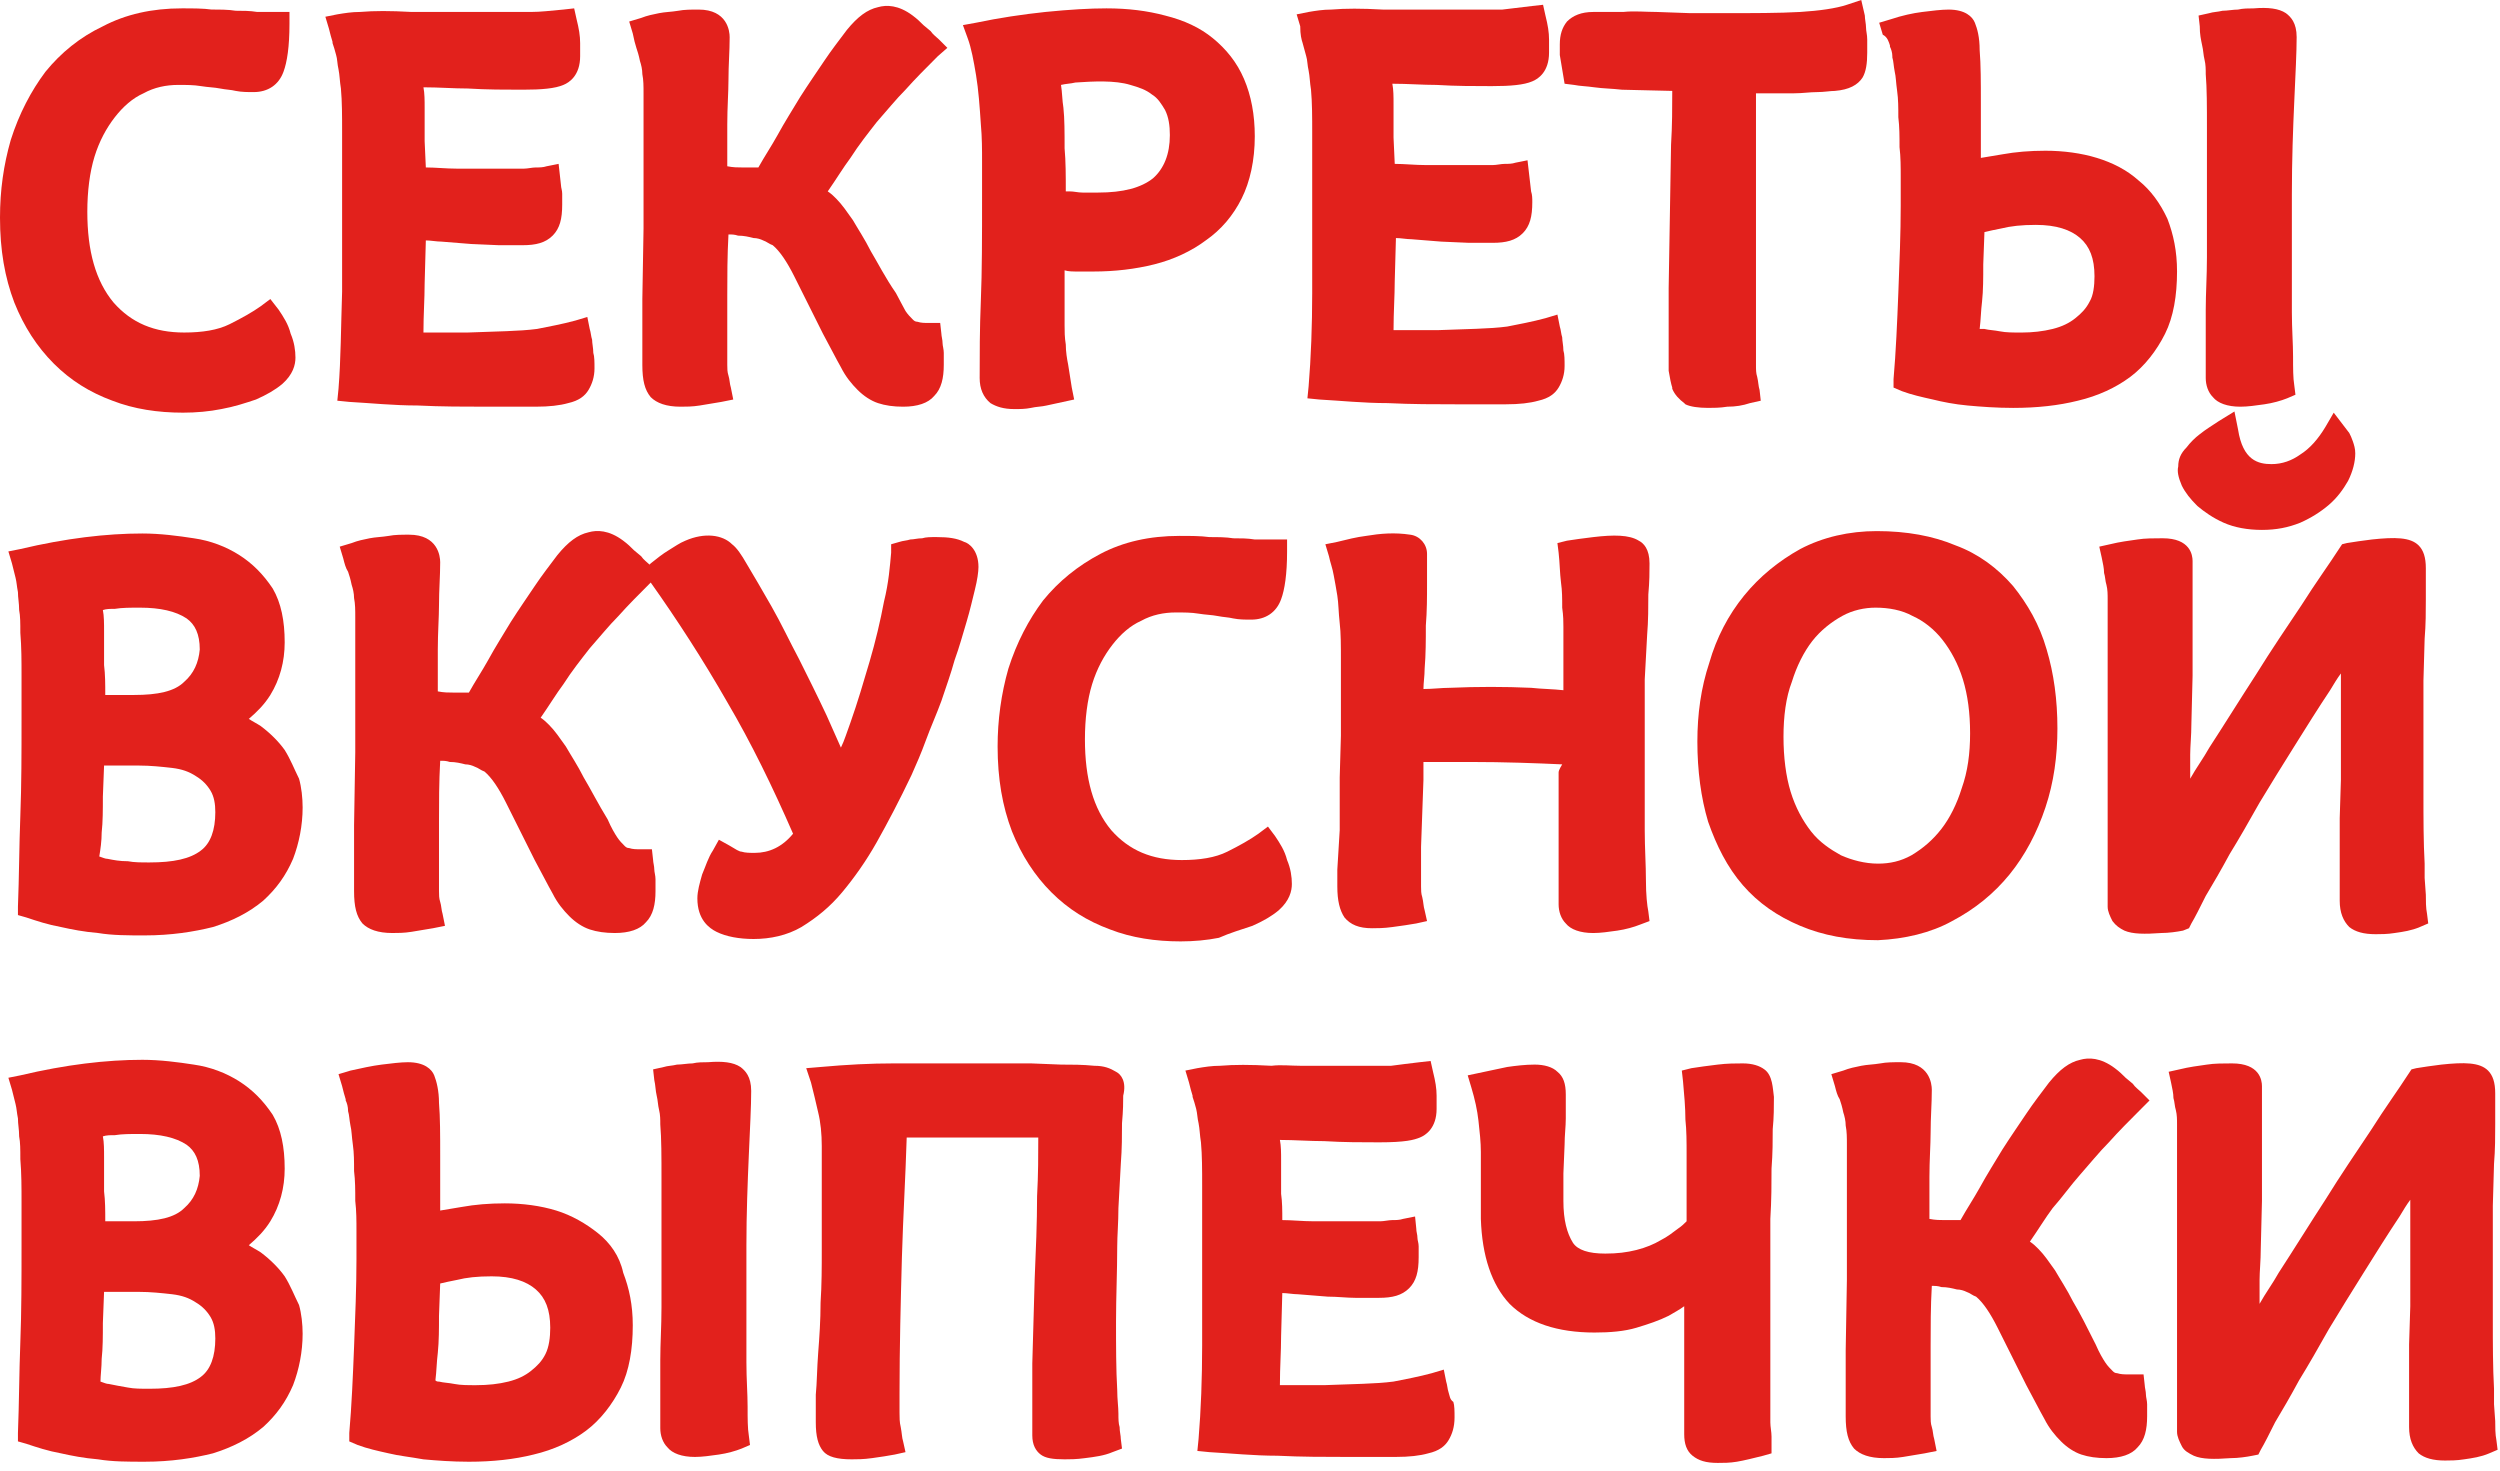 <svg width="209" height="123" viewBox="0 0 209 123" fill="none" xmlns="http://www.w3.org/2000/svg">
<g clip-path="url(#clip0_643_866)">
<path d="M4.5 30.399C5.9 31.799 7.5 32.799 9.4 33.499C11.2 34.199 13.2 34.499 15.3 34.499C16.4 34.499 17.5 34.399 18.5 34.199C19.6 33.999 20.5 33.699 21.4 33.399C22.3 32.999 23 32.599 23.6 32.099C24.5 31.299 24.7 30.499 24.7 29.899C24.7 29.299 24.6 28.599 24.3 27.899C24.1 27.099 23.7 26.499 23.3 25.899L22.6 24.999L21.8 25.599C21.1 26.099 20.2 26.599 19.2 27.099C18.2 27.599 16.9 27.799 15.4 27.799C12.9 27.799 11 26.999 9.5 25.299C8 23.499 7.3 20.999 7.3 17.699C7.3 15.999 7.5 14.399 7.9 13.099C8.3 11.799 8.9 10.699 9.6 9.799C10.3 8.899 11.1 8.199 12 7.799C12.9 7.299 13.9 7.099 14.9 7.099C15.6 7.099 16.2 7.099 16.8 7.199C17.4 7.299 17.9 7.299 18.4 7.399C18.9 7.499 19.3 7.499 19.7 7.599C20.2 7.699 20.7 7.699 21.2 7.699C22.4 7.699 23.3 7.099 23.7 5.999C24 5.199 24.2 3.899 24.2 1.999V0.999H23.2C22.6 0.999 22.1 0.999 21.5 0.999C20.9 0.899 20.3 0.899 19.7 0.899C19.1 0.799 18.4 0.799 17.7 0.799C17 0.699 16.1 0.699 15.2 0.699C12.7 0.699 10.5 1.199 8.6 2.199C6.7 3.099 5.1 4.399 3.8 5.999C2.6 7.599 1.6 9.499 0.9 11.699C0.3 13.799 0 15.899 0 18.199C0 20.899 0.4 23.199 1.2 25.299C2 27.299 3.1 28.999 4.5 30.399Z" fill="#E2211C"/>
<path d="M28.3 32.499L28.2 33.499L29.2 33.599C31 33.699 32.9 33.899 34.9 33.899C36.9 33.999 38.9 33.999 40.6 33.999C42.3 33.999 43.7 33.999 44.8 33.999C45.9 33.999 46.8 33.899 47.5 33.699C48.4 33.499 48.9 33.099 49.2 32.599C49.5 32.099 49.7 31.499 49.7 30.799C49.7 30.299 49.7 29.799 49.6 29.499C49.6 29.099 49.5 28.699 49.5 28.399C49.4 28.099 49.4 27.799 49.3 27.499L49.1 26.499L48.1 26.799C47 27.099 45.9 27.299 44.9 27.499C43.4 27.699 41.5 27.699 39.1 27.799H35.4C35.4 26.299 35.5 24.999 35.5 23.699L35.6 20.099C36 20.099 36.5 20.199 36.9 20.199L39.4 20.399L41.7 20.499C42.4 20.499 43.1 20.499 43.7 20.499C44.8 20.499 45.6 20.299 46.2 19.699C46.8 19.099 47 18.299 47 17.099C47 16.799 47 16.499 47 16.199C47 15.899 46.9 15.699 46.9 15.499L46.7 13.699L45.7 13.899C45.4 13.999 45.1 13.999 44.8 13.999C44.5 13.999 44.1 14.099 43.8 14.099H42.6C40.9 14.099 39.5 14.099 38.2 14.099C37.3 14.099 36.4 13.999 35.6 13.999L35.5 11.799C35.5 10.799 35.5 9.799 35.5 8.999C35.5 8.399 35.5 7.799 35.4 7.299C36.7 7.299 37.9 7.399 39.1 7.399C40.7 7.499 42.3 7.499 43.7 7.499C45.3 7.499 46.4 7.399 47.1 7.099C47.6 6.899 48.5 6.299 48.5 4.699C48.5 4.499 48.5 4.099 48.5 3.599C48.5 2.999 48.4 2.399 48.2 1.599L48 0.699L47.1 0.799C46 0.899 45.2 0.999 44.4 0.999C43.6 0.999 42.6 0.999 41.5 0.999H39.3C38.5 0.999 37.7 0.999 36.8 0.999C36 0.999 35.1 0.999 34.4 0.999C32.6 0.899 31.3 0.899 30.1 0.999C29.4 0.999 28.8 1.099 28.2 1.199L27.2 1.399L27.5 2.399C27.6 2.799 27.7 3.199 27.8 3.499V3.599C27.9 3.899 28 4.199 28.1 4.599C28.2 4.899 28.2 5.399 28.3 5.799C28.4 6.299 28.4 6.799 28.5 7.399C28.6 8.499 28.6 9.699 28.6 10.999C28.6 12.299 28.6 13.599 28.6 14.999C28.6 18.499 28.6 21.699 28.6 24.399C28.5 27.399 28.5 29.999 28.3 32.499Z" fill="#E2211C"/>
<path d="M53.2 4C53.3 4.3 53.4 4.6 53.5 5.1C53.6 5.4 53.7 5.8 53.7 6.2C53.8 6.7 53.8 7.2 53.8 7.8C53.8 9.5 53.8 11.3 53.8 13.3C53.8 15.2 53.8 17.1 53.8 19.1L53.7 25C53.7 26.9 53.7 28.8 53.7 30.5C53.7 31.8 53.9 32.6 54.4 33.2C54.9 33.7 55.7 34 56.9 34C57.3 34 57.9 34 58.5 33.9C59.1 33.8 59.7 33.7 60.3 33.6L61.3 33.4L61.1 32.4C61 32.1 61 31.7 60.9 31.4C60.8 31.1 60.8 30.8 60.8 30.5C60.8 30.1 60.8 29.7 60.8 29.3V24.7C60.8 23.1 60.8 21.4 60.9 19.6C61.2 19.6 61.4 19.6 61.7 19.7C62.2 19.7 62.6 19.8 63 19.9C63.3 19.9 63.6 20 63.8 20.1C64.1 20.2 64.3 20.4 64.6 20.5C65.2 21 65.8 21.9 66.4 23.1C67.1 24.5 67.9 26.1 68.8 27.9C69.4 29 69.9 30 70.3 30.7C70.7 31.5 71.2 32.1 71.7 32.6C72.2 33.1 72.8 33.5 73.4 33.7C74 33.9 74.7 34 75.5 34C76.7 34 77.6 33.7 78.1 33.1C78.7 32.5 78.9 31.6 78.9 30.5C78.9 30.1 78.9 29.8 78.9 29.5C78.9 29.2 78.8 28.9 78.8 28.7C78.8 28.4 78.7 28.1 78.7 27.9L78.6 27H77.7C77.3 27 77 27 76.7 26.9C76.5 26.9 76.4 26.8 76.3 26.7C76.1 26.5 75.9 26.3 75.7 26C75.5 25.6 75.2 25.1 74.9 24.5C74 23.2 73.4 22 72.8 21C72.3 20 71.7 19.1 71.3 18.4C70.8 17.7 70.4 17.1 69.9 16.6C69.7 16.4 69.5 16.2 69.2 16C69.9 15 70.5 14 71.1 13.2C71.8 12.1 72.6 11.1 73.3 10.2C74.1 9.3 74.9 8.3 75.7 7.5C76.5 6.6 77.4 5.7 78.4 4.7L79.2 4L78.5 3.3C78.3 3.1 78 2.9 77.8 2.6L77.2 2.1C76.9 1.8 76.7 1.6 76.3 1.3C75.1 0.4 74.1 0.4 73.4 0.6C72.5 0.8 71.7 1.4 70.8 2.5C70.2 3.3 69.5 4.2 68.9 5.1C68.3 6 67.6 7 66.9 8.1C66.3 9.1 65.6 10.2 65 11.3C64.5 12.2 63.9 13.1 63.4 14C63 14 62.6 14 62.1 14C61.7 14 61.3 14 60.8 13.9C60.8 12.7 60.8 11.5 60.8 10.4C60.8 9 60.9 7.7 60.9 6.7C60.9 5.4 61 4.3 61 3.1C61 2.6 60.8 0.8 58.4 0.8C57.8 0.8 57.2 0.8 56.7 0.9C56.1 1 55.6 1 55.1 1.1C54.6 1.2 54.1 1.3 53.6 1.5L52.6 1.8L52.9 2.8C53 3.3 53.1 3.7 53.2 4Z" fill="#E2211C"/>
<path d="M81.6 6.299C81.8 7.499 81.9 8.899 82 10.399C82.1 11.499 82.1 12.499 82.1 13.499V16.399C82.1 19.799 82.1 22.699 82 25.099C81.9 27.499 81.9 29.699 81.9 31.599C81.9 32.499 82.2 33.199 82.8 33.699C83.3 33.999 83.9 34.199 84.8 34.199C85.3 34.199 85.7 34.199 86.2 34.099C86.6 33.999 87.1 33.999 87.5 33.899L89.8 33.399L89.6 32.399C89.5 31.799 89.4 31.099 89.3 30.499C89.2 29.999 89.1 29.399 89.1 28.799C89 28.199 89 27.699 89 27.199V26.099C89 25.599 89 24.999 89 24.499C89 23.899 89 23.299 89 22.799C89 22.699 89 22.599 89 22.599C89.3 22.699 89.7 22.699 90.2 22.699H91.4C93.2 22.699 94.9 22.499 96.5 22.099C98.1 21.699 99.6 20.999 100.8 20.099C102.1 19.199 103.1 17.999 103.8 16.599C104.5 15.199 104.9 13.399 104.9 11.399C104.9 9.599 104.6 7.999 104 6.599C103.4 5.199 102.5 4.099 101.4 3.199C100.3 2.299 99 1.699 97.4 1.299C95.9 0.899 94.3 0.699 92.5 0.699C91.1 0.699 89.4 0.799 87.4 0.999C85.5 1.199 83.5 1.499 81.6 1.899L80.5 2.099L80.9 3.199C81.2 3.999 81.4 5.099 81.6 6.299ZM88.7 7.099C89.1 6.999 89.5 6.999 89.9 6.899C91.4 6.799 93.2 6.699 94.5 7.099C95.2 7.299 95.8 7.499 96.3 7.899C96.8 8.199 97.1 8.699 97.4 9.199C97.7 9.799 97.8 10.499 97.8 11.299C97.8 12.899 97.3 14.099 96.4 14.899C95.4 15.699 93.9 16.099 91.8 16.099C91.3 16.099 90.9 16.099 90.5 16.099C90.1 16.099 89.8 15.999 89.4 15.999C89.3 15.999 89.2 15.999 89.1 15.999C89.1 14.699 89.1 13.499 89 12.399C89 11.099 89 9.899 88.9 8.999C88.8 8.399 88.8 7.699 88.7 7.099Z" fill="#E2211C"/>
<path d="M108.9 3.6C109 4 109.1 4.3 109.2 4.7C109.3 5 109.3 5.5 109.4 5.9C109.5 6.4 109.5 6.9 109.6 7.5C109.7 8.6 109.7 9.8 109.7 11.1C109.7 12.4 109.7 13.7 109.7 15.1C109.7 18.6 109.7 21.8 109.7 24.5C109.7 27.2 109.6 29.9 109.4 32.3L109.3 33.3L110.3 33.4C112.1 33.5 114 33.7 116 33.7C118 33.8 120 33.8 121.7 33.8C123.4 33.8 124.8 33.8 125.9 33.8C127 33.8 127.9 33.7 128.6 33.5C129.5 33.3 130 32.9 130.3 32.4C130.6 31.9 130.8 31.3 130.8 30.6C130.8 30.1 130.8 29.6 130.7 29.3C130.7 28.9 130.6 28.5 130.6 28.2C130.5 27.9 130.5 27.6 130.4 27.3L130.2 26.3L129.2 26.6C128.1 26.9 127 27.1 126 27.3C124.5 27.5 122.6 27.5 120.2 27.6H116.5C116.5 26.1 116.6 24.7 116.6 23.5L116.7 19.9C117.1 19.9 117.6 20 118 20L120.5 20.2L122.8 20.3C123.5 20.3 124.2 20.3 124.8 20.3C125.9 20.3 126.7 20.1 127.3 19.5C127.9 18.9 128.1 18.1 128.1 16.9C128.1 16.6 128.1 16.3 128 16L127.7 13.4L126.7 13.6C126.4 13.7 126.1 13.7 125.8 13.7C125.5 13.7 125.1 13.8 124.8 13.8H123.6C121.9 13.8 120.5 13.8 119.2 13.8C118.3 13.8 117.4 13.7 116.6 13.7L116.5 11.5C116.5 10.5 116.5 9.5 116.5 8.7C116.5 8.1 116.5 7.5 116.4 7C117.7 7 118.9 7.1 120.1 7.1C121.7 7.2 123.3 7.2 124.7 7.2C126.3 7.2 127.4 7.1 128.1 6.8C128.6 6.6 129.5 6 129.5 4.4C129.5 4.2 129.5 3.8 129.5 3.3C129.5 2.7 129.4 2.1 129.2 1.3L129 0.4L128.1 0.5C127.3 0.6 126.4 0.7 125.6 0.8C124.8 0.8 123.8 0.8 122.7 0.8H120.5C119.7 0.8 118.8 0.8 118 0.8C117.2 0.8 116.4 0.8 115.6 0.8C113.8 0.7 112.5 0.7 111.3 0.8C110.6 0.8 110 0.9 109.4 1L108.4 1.2L108.7 2.2C108.7 2.9 108.8 3.3 108.9 3.6Z" fill="#E2211C"/>
<path d="M130.8 7L131.6 7.1C132.1 7.2 132.6 7.2 133.3 7.3C134 7.4 134.7 7.4 135.6 7.5L139.8 7.6C139.8 9 139.8 10.5 139.7 12.1L139.5 24.1C139.5 26 139.5 27.7 139.5 29.2C139.5 29.8 139.5 30.4 139.5 31C139.6 31.6 139.7 32.1 139.8 32.4V32.5C140 33 140.4 33.4 140.8 33.7L140.9 33.8C141.3 34 142 34.1 142.8 34.1C143.2 34.1 143.8 34.1 144.4 34C145.1 34 145.7 33.9 146.3 33.7L147.2 33.5L147.1 32.6C147 32.3 147 31.9 146.9 31.5C146.8 31.2 146.8 30.9 146.8 30.5C146.8 30.1 146.8 29.8 146.8 29.4C146.8 28.8 146.8 28.1 146.8 27.3C146.8 26.4 146.8 25.5 146.8 24.7V20.2C146.8 18.2 146.8 16 146.8 13.7C146.8 11.7 146.8 9.8 146.8 7.8H150C150.7 7.8 151.3 7.7 151.9 7.7C152.5 7.7 153 7.6 153.4 7.6C154.6 7.5 155.3 7.1 155.7 6.5C156 6 156.1 5.3 156.1 4.4C156.1 4.1 156.1 3.7 156.1 3.3C156.1 2.9 156 2.6 156 2.3C156 2 155.9 1.6 155.9 1.3L155.6 0L154.4 0.4C153.5 0.7 152.1 0.9 150.5 1C148.7 1.1 146.6 1.1 144 1.1H141.3L138.5 1C137.6 1 136.6 0.9 135.7 1C134.8 1 134 1 133.2 1C132.2 1 131.5 1.3 131 1.8C130.6 2.3 130.4 2.9 130.4 3.7V4.6L130.8 7Z" fill="#E2211C"/>
<path d="M184.1 3.8C184.2 4.2 184.2 4.6 184.3 5C184.4 5.4 184.4 5.8 184.4 6.2C184.5 7.4 184.5 8.9 184.5 10.7C184.5 12.5 184.5 14.4 184.5 16.4C184.5 18.2 184.5 19.9 184.5 21.5C184.5 23.1 184.4 24.5 184.4 25.9C184.4 27.2 184.4 28.3 184.4 29.3C184.4 30.3 184.4 31.1 184.4 31.6C184.4 32.2 184.6 32.8 185 33.2C185.4 33.7 186.2 34 187.3 34C187.9 34 188.6 33.9 189.3 33.8C190 33.7 190.7 33.5 191.2 33.3L191.9 33L191.8 32.2C191.7 31.6 191.7 30.8 191.7 29.8C191.7 28.7 191.6 27.5 191.6 26.1C191.6 24.7 191.6 23.2 191.6 21.5V16.3C191.6 13.3 191.7 10.7 191.8 8.5C191.9 6.2 192 4.4 192 3.1C192 1.9 191.5 1.4 191.1 1.1C190.5 0.7 189.6 0.6 188.4 0.7C188 0.7 187.5 0.7 187.1 0.8C186.7 0.8 186.2 0.9 185.8 0.9C185.4 1 185 1 184.7 1.1L183.8 1.3L183.9 2.2C183.9 2.9 184 3.3 184.1 3.8Z" fill="#E2211C"/>
<path d="M158 3.801V3.901C158.1 4.101 158.2 4.401 158.2 4.701V4.801C158.3 5.101 158.3 5.501 158.4 6.001C158.5 6.401 158.5 6.901 158.6 7.601C158.7 8.301 158.7 9.001 158.7 9.801C158.8 10.601 158.8 11.401 158.8 12.301C158.9 13.101 158.9 14.001 158.9 14.801C158.9 15.601 158.9 16.401 158.9 17.201C158.9 19.501 158.8 21.901 158.7 24.501C158.6 27.001 158.5 29.401 158.3 31.701V32.401L159 32.701C159.8 33.001 160.7 33.201 161.6 33.401C162.4 33.601 163.4 33.801 164.5 33.901C165.6 34.001 166.9 34.101 168.3 34.101C170.3 34.101 172.1 33.901 173.7 33.501C175.4 33.101 176.9 32.401 178.1 31.501C179.3 30.601 180.3 29.301 181 27.901C181.7 26.501 182 24.701 182 22.701C182 21.001 181.7 19.601 181.2 18.301C180.6 17.001 179.8 15.901 178.8 15.101C177.8 14.201 176.6 13.601 175.3 13.201C174 12.801 172.5 12.601 171 12.601C169.7 12.601 168.5 12.701 167.4 12.901C166.8 13.001 166.2 13.101 165.6 13.201C165.6 11.501 165.6 9.901 165.6 8.601C165.6 6.901 165.6 5.401 165.5 4.201C165.5 3.101 165.3 2.401 165.1 1.901C164.9 1.401 164.3 0.801 162.9 0.801C162.3 0.801 161.5 0.901 160.7 1.001C159.9 1.101 159 1.301 158.1 1.601L157.1 1.901L157.4 2.901C157.8 3.101 157.9 3.501 158 3.801ZM165.5 27.501C165.6 26.701 165.6 26.001 165.7 25.201C165.8 24.301 165.8 23.201 165.8 22.101L165.9 19.401C166.3 19.301 166.8 19.201 167.3 19.101C168.1 18.901 169 18.801 170.2 18.801C171.9 18.801 173.1 19.201 173.9 19.901C174.7 20.601 175.1 21.601 175.1 23.101C175.1 23.901 175 24.701 174.7 25.201C174.4 25.801 174 26.201 173.5 26.601C173 27.001 172.4 27.301 171.6 27.501C170.8 27.701 169.9 27.801 169 27.801C168.3 27.801 167.7 27.801 167.2 27.701C166.7 27.601 166.3 27.601 165.9 27.501C165.7 27.501 165.6 27.501 165.5 27.501Z" fill="#E2211C"/>
<path d="M23.8 62.7C23.3 62 22.6 61.3 21.8 60.7C21.5 60.5 21.1 60.3 20.8 60.1C21.5 59.5 22.1 58.9 22.6 58.1C23.4 56.8 23.8 55.3 23.8 53.7C23.8 51.9 23.5 50.4 22.8 49.2C22 48 21.1 47.1 20 46.4C18.9 45.7 17.6 45.2 16.2 45C14.9 44.8 13.4 44.6 11.9 44.6C8.9 44.6 5.5 45 1.7 45.9L0.7 46.1L1 47.1C1.1 47.5 1.2 47.9 1.3 48.3C1.4 48.7 1.4 49 1.5 49.5C1.5 50 1.6 50.4 1.6 51C1.7 51.5 1.7 52.1 1.7 52.9C1.8 54.1 1.8 55.3 1.8 56.5V60.2C1.8 62.9 1.8 65.6 1.7 68.2C1.6 70.8 1.6 73.3 1.5 75.8V76.5L2.2 76.7C3.1 77 4 77.3 5.1 77.5C6 77.7 7 77.9 8.2 78C9.4 78.2 10.7 78.2 12.1 78.2C14.3 78.2 16.2 77.9 17.8 77.5C19.4 77 20.8 76.3 22 75.3C23.1 74.3 23.9 73.2 24.5 71.8C25 70.5 25.3 69 25.3 67.5C25.3 66.7 25.2 65.8 25 65.1C24.6 64.3 24.3 63.5 23.8 62.7ZM15.4 57C14.6 57.8 13.2 58.1 11.2 58.1H8.8C8.8 57.2 8.8 56.4 8.7 55.6C8.7 54.5 8.7 53.6 8.7 52.8C8.7 52.1 8.7 51.5 8.6 51C8.9 50.9 9.2 50.9 9.6 50.9C10.2 50.8 10.9 50.8 11.7 50.8C13.4 50.8 14.7 51.1 15.6 51.7C16.3 52.2 16.7 53 16.7 54.3C16.6 55.4 16.2 56.3 15.4 57ZM8.5 69.6C8.6 68.7 8.6 67.7 8.6 66.6L8.7 64C9.1 64 9.5 64 9.9 64H11.6C12.6 64 13.5 64.1 14.4 64.2C15.2 64.3 15.8 64.5 16.4 64.9C16.9 65.2 17.3 65.6 17.6 66.1C17.9 66.6 18 67.2 18 67.9C18 69.4 17.6 70.5 16.8 71.1C15.9 71.8 14.5 72.1 12.5 72.1C11.8 72.1 11.2 72.1 10.7 72C10 72 9.5 71.9 9 71.8C8.8 71.8 8.6 71.7 8.3 71.6C8.4 71 8.5 70.3 8.5 69.6Z" fill="#E2211C"/>
<path d="M70.4 74.6C71.4 73.4 72.4 72 73.3 70.4C74.2 68.8 75.2 66.9 76.2 64.8C76.6 63.9 77 63 77.4 61.9C77.8 60.8 78.3 59.7 78.7 58.6C79.1 57.4 79.5 56.3 79.8 55.2C80.2 54.1 80.5 53 80.8 52C81.1 51 81.3 50.1 81.5 49.3C81.7 48.5 81.8 47.8 81.8 47.4C81.8 46 81 45.4 80.6 45.3C80 45 79.3 44.9 78.3 44.9C77.8 44.9 77.4 44.9 77.1 45C76.7 45 76.4 45.1 76.1 45.1C75.8 45.2 75.5 45.2 75.2 45.3L74.5 45.5V46.2C74.4 47.3 74.3 48.7 73.9 50.3C73.6 51.9 73.2 53.6 72.7 55.3C72.2 57 71.7 58.7 71.1 60.4C70.8 61.2 70.6 61.9 70.3 62.5C69.9 61.6 69.5 60.7 69.1 59.8C68.3 58.1 67.5 56.5 66.8 55.1C66 53.6 65.3 52.1 64.5 50.7C63.7 49.3 63 48.1 62.4 47.1C62 46.4 61.6 45.8 61.2 45.5C60.4 44.7 58.9 44.5 57.3 45.2C56.8 45.4 56.4 45.7 55.9 46C55.4 46.3 54.9 46.7 54.4 47.1L54.3 47.2C54.1 47 53.8 46.8 53.6 46.5L53 46C52.7 45.7 52.5 45.5 52.1 45.2C50.9 44.3 49.9 44.3 49.2 44.5C48.3 44.7 47.5 45.3 46.6 46.4C46 47.2 45.3 48.1 44.7 49C44.1 49.9 43.4 50.9 42.7 52C42.1 53 41.4 54.1 40.8 55.2C40.3 56.1 39.7 57 39.2 57.9C38.8 57.9 38.4 57.9 37.9 57.9C37.5 57.9 37.1 57.9 36.6 57.8C36.6 56.6 36.6 55.4 36.6 54.3C36.6 52.9 36.7 51.6 36.7 50.6C36.7 49.3 36.8 48.2 36.8 47C36.8 46.5 36.6 44.7 34.2 44.7C33.6 44.7 33 44.7 32.5 44.8C31.9 44.9 31.4 44.9 30.9 45C30.4 45.1 29.9 45.2 29.4 45.4L28.4 45.7L28.7 46.7C28.8 47.1 28.9 47.5 29.1 47.8C29.2 48.1 29.3 48.4 29.4 48.9C29.5 49.2 29.6 49.6 29.6 50C29.7 50.5 29.7 51 29.7 51.6C29.7 53.3 29.7 55.1 29.7 57.1C29.7 59 29.7 60.9 29.7 62.9L29.6 69C29.6 70.9 29.6 72.8 29.6 74.5C29.6 75.8 29.8 76.6 30.3 77.2C30.8 77.7 31.6 78 32.8 78C33.2 78 33.8 78 34.4 77.9C35 77.8 35.6 77.7 36.2 77.6L37.2 77.4L37 76.4C36.9 76.1 36.9 75.7 36.8 75.4C36.7 75.1 36.7 74.8 36.7 74.5C36.7 74.1 36.7 73.7 36.7 73.3V68.7C36.7 67.1 36.7 65.4 36.8 63.6C37.1 63.6 37.3 63.6 37.6 63.7C38.1 63.7 38.5 63.8 38.9 63.9C39.2 63.9 39.5 64 39.7 64.1C40 64.2 40.2 64.4 40.5 64.5C41.1 65 41.7 65.9 42.3 67.1C43 68.5 43.8 70.1 44.7 71.9C45.3 73 45.8 74 46.2 74.7C46.6 75.5 47.1 76.1 47.6 76.6C48.1 77.1 48.7 77.5 49.3 77.7C49.9 77.9 50.6 78 51.4 78C52.6 78 53.5 77.7 54 77.1C54.6 76.5 54.8 75.6 54.8 74.5C54.8 74.1 54.8 73.8 54.8 73.5C54.8 73.2 54.7 72.9 54.7 72.7C54.7 72.4 54.6 72.1 54.6 71.9L54.5 71H53.6C53.2 71 52.9 71 52.6 70.9C52.4 70.9 52.3 70.8 52.2 70.7C52 70.5 51.8 70.3 51.6 70C51.4 69.7 51.1 69.2 50.8 68.5C50 67.2 49.4 66 48.8 65C48.3 64 47.7 63.1 47.3 62.4C46.8 61.7 46.4 61.1 45.9 60.6C45.7 60.4 45.5 60.2 45.2 60C45.9 59 46.5 58 47.1 57.2C47.8 56.1 48.6 55.1 49.3 54.2C50.1 53.3 50.9 52.3 51.7 51.5C52.5 50.6 53.4 49.7 54.4 48.7C56.6 51.8 58.8 55.2 60.8 58.7C62.8 62.1 64.6 65.8 66.3 69.7C65.4 70.8 64.3 71.3 63.1 71.3C62.7 71.3 62.3 71.3 62 71.2C61.8 71.2 61.5 71 61 70.7L60.1 70.2L59.6 71.1C59.2 71.7 59 72.4 58.7 73.1C58.5 73.8 58.3 74.5 58.3 75.1C58.3 76.9 59.3 77.6 59.9 77.9C60.7 78.3 61.8 78.5 63 78.5C64.4 78.5 65.8 78.2 67 77.5C68.3 76.7 69.4 75.8 70.4 74.6Z" fill="#E2211C"/>
<path d="M104.7 77.401C105.6 77.001 106.3 76.601 106.9 76.101C107.8 75.301 108 74.501 108 73.901C108 73.301 107.9 72.601 107.6 71.901C107.4 71.101 107 70.501 106.6 69.901L106 69.101L105.2 69.701C104.5 70.201 103.6 70.701 102.6 71.201C101.6 71.701 100.3 71.901 98.8 71.901C96.3 71.901 94.4 71.101 92.9 69.401C91.4 67.601 90.7 65.101 90.7 61.801C90.7 60.101 90.9 58.501 91.3 57.201C91.7 55.901 92.3 54.801 93 53.901C93.7 53.001 94.5 52.301 95.4 51.901C96.3 51.401 97.3 51.201 98.3 51.201C99 51.201 99.6 51.201 100.2 51.301C100.8 51.401 101.3 51.401 101.8 51.501C102.3 51.601 102.7 51.601 103.1 51.701C103.6 51.801 104.1 51.801 104.6 51.801C105.8 51.801 106.7 51.201 107.1 50.101C107.4 49.301 107.6 48.001 107.6 46.101V45.101H106.6C106 45.101 105.5 45.101 104.9 45.101C104.3 45.001 103.7 45.001 103.1 45.001C102.5 44.901 101.8 44.901 101.1 44.901C100.4 44.801 99.5 44.801 98.6 44.801C96.1 44.801 93.9 45.301 92 46.301C90.1 47.301 88.5 48.601 87.2 50.201C86 51.801 85 53.701 84.3 55.901C83.7 58.001 83.4 60.201 83.4 62.401C83.4 65.101 83.8 67.401 84.6 69.501C85.4 71.501 86.5 73.201 87.9 74.601C89.3 76.001 90.9 77.001 92.8 77.701C94.6 78.401 96.6 78.701 98.7 78.701C99.8 78.701 100.9 78.601 101.9 78.401C102.8 78.001 103.8 77.701 104.7 77.401Z" fill="#E2211C"/>
<path d="M130.3 64.601C130.3 65.301 130.3 65.901 130.3 66.801C130.3 67.601 130.3 68.401 130.3 69.301C130.3 70.201 130.3 71.001 130.3 71.901V75.601C130.3 76.201 130.5 76.801 130.9 77.201C131.3 77.701 132.1 78.001 133.2 78.001C133.8 78.001 134.5 77.901 135.2 77.801C135.9 77.701 136.6 77.501 137.1 77.301L137.9 77.001L137.8 76.201C137.7 75.701 137.6 74.801 137.6 73.601C137.6 72.301 137.5 70.901 137.5 69.401C137.5 67.801 137.5 66.201 137.5 64.601V60.001C137.5 59.101 137.5 58.001 137.5 56.801L137.7 53.101C137.8 51.901 137.8 50.701 137.8 49.701C137.9 48.601 137.9 47.801 137.9 47.101C137.9 45.901 137.4 45.401 137 45.201C136.2 44.701 134.9 44.701 133.2 44.901C132.4 45.001 131.6 45.101 131 45.201L130.2 45.401L130.3 46.201C130.4 47.101 130.4 47.901 130.5 48.701C130.6 49.401 130.6 50.001 130.6 50.801C130.7 51.501 130.7 52.001 130.7 52.401V57.701C129.8 57.601 128.9 57.601 128 57.501C125.8 57.401 123.5 57.401 121.2 57.501C120.5 57.501 119.8 57.601 119 57.601C119 57.101 119.1 56.501 119.1 55.901C119.2 54.701 119.2 53.501 119.2 52.301C119.3 51.101 119.3 49.901 119.3 48.801C119.3 47.701 119.3 46.901 119.3 46.301C119.3 45.501 118.7 44.801 117.9 44.701C116.6 44.501 115.4 44.601 114.2 44.801C113.4 44.901 112.6 45.101 111.8 45.301L110.8 45.501L111.1 46.501C111.2 47.001 111.4 47.501 111.5 48.101C111.6 48.601 111.7 49.201 111.8 49.801C111.9 50.401 111.9 51.201 112 52.101C112.1 52.901 112.1 54.001 112.1 55.201C112.1 56.101 112.1 57.001 112.1 58.101C112.1 59.201 112.1 60.301 112.1 61.501L112 65.001C112 66.101 112 67.201 112 68.101C112 68.401 112 68.901 112 69.401L111.8 72.701C111.8 73.201 111.8 73.701 111.8 74.101C111.8 75.301 112 76.101 112.4 76.701C112.9 77.301 113.6 77.601 114.7 77.601C115.1 77.601 115.7 77.601 116.4 77.501C117.2 77.401 117.8 77.301 118.4 77.201L119.3 77.001L119.1 76.101C119 75.801 119 75.401 118.9 75.001C118.8 74.701 118.8 74.401 118.8 74.101C118.8 73.701 118.8 73.301 118.8 72.901V70.801L119 65.201C119 64.701 119 64.201 119 63.701C119.4 63.701 119.8 63.701 120.3 63.701C121.1 63.701 122 63.701 122.9 63.701C125.8 63.701 128.4 63.801 130.6 63.901C130.3 64.401 130.3 64.501 130.3 64.601Z" fill="#E2211C"/>
<path d="M163.2 77C165.1 76 166.7 74.7 168 73.1C169.3 71.5 170.3 69.6 171 67.5C171.7 65.4 172 63.2 172 60.9C172 58.5 171.7 56.3 171.1 54.3C170.5 52.2 169.5 50.5 168.3 49C167 47.5 165.4 46.3 163.5 45.6C161.6 44.8 159.4 44.4 156.9 44.4C154.6 44.4 152.4 44.9 150.5 45.9C148.7 46.9 147.1 48.2 145.8 49.8C144.5 51.4 143.5 53.3 142.9 55.4C142.2 57.5 141.9 59.7 141.9 62C141.9 64.4 142.2 66.7 142.8 68.7C143.5 70.7 144.4 72.5 145.7 74C147 75.5 148.6 76.6 150.5 77.4C152.4 78.2 154.5 78.6 157 78.6C159.2 78.5 161.4 78 163.2 77ZM153.9 71.5C153 71 152.1 70.4 151.4 69.5C150.7 68.6 150.1 67.5 149.7 66.2C149.3 64.9 149.1 63.3 149.1 61.6C149.1 59.9 149.3 58.3 149.8 57C150.2 55.7 150.8 54.5 151.5 53.6C152.2 52.7 153.1 52 154 51.5C154.9 51 155.9 50.8 156.8 50.8C157.9 50.8 159 51 159.9 51.5C160.8 51.9 161.7 52.6 162.4 53.5C163.1 54.4 163.7 55.5 164.1 56.8C164.5 58.1 164.7 59.6 164.7 61.3C164.7 63 164.5 64.5 164 65.9C163.6 67.2 163 68.4 162.3 69.3C161.6 70.2 160.8 70.9 159.8 71.5C158.9 72 158 72.2 157 72.2C155.9 72.2 154.8 71.9 153.9 71.5Z" fill="#E2211C"/>
<path d="M182.4 40.6C182.7 41.2 183.1 41.7 183.7 42.3C184.3 42.8 185 43.3 185.9 43.7C186.8 44.1 187.9 44.3 189.1 44.3C190.3 44.3 191.3 44.1 192.3 43.7C193.2 43.3 194 42.8 194.7 42.2C195.4 41.6 195.9 40.9 196.3 40.2C196.7 39.4 196.9 38.6 196.9 37.9C196.9 37.5 196.8 37.2 196.7 36.9C196.6 36.6 196.5 36.4 196.4 36.2L195.1 34.5L194.4 35.7C193.8 36.7 193.1 37.5 192.3 38C191.6 38.5 190.8 38.8 189.9 38.8C188.8 38.8 187.5 38.5 187.1 35.9L186.8 34.4L185.5 35.2C184.9 35.6 184.4 35.9 183.9 36.3C183.5 36.6 183.1 37 182.8 37.4C182.3 37.9 182.1 38.4 182.1 39C182 39.4 182.1 39.9 182.4 40.6Z" fill="#E2211C"/>
<path d="M183 77.599L183.2 77.199C183.5 76.699 183.9 75.899 184.4 74.899C185 73.899 185.7 72.699 186.4 71.399C187.2 70.099 188 68.699 188.9 67.099C189.8 65.599 190.8 63.999 191.8 62.399C192.8 60.799 193.8 59.199 194.8 57.699C195.1 57.199 195.4 56.699 195.7 56.299C195.7 57.299 195.7 58.299 195.7 59.299C195.7 60.399 195.7 61.399 195.7 62.499V65.199L195.6 68.399C195.6 69.399 195.6 70.399 195.6 71.299C195.6 72.199 195.6 72.999 195.6 73.699V75.299C195.6 76.299 195.9 76.999 196.4 77.499C196.9 77.899 197.6 78.099 198.6 78.099C199 78.099 199.6 78.099 200.2 77.999C200.9 77.899 201.6 77.799 202.3 77.499L203 77.199L202.9 76.399C202.8 75.899 202.8 75.299 202.8 74.799L202.7 73.399C202.7 72.899 202.7 72.499 202.7 72.199C202.6 70.399 202.6 68.499 202.6 66.399V60.099C202.6 59.099 202.6 58.099 202.6 56.899L202.7 53.399C202.8 52.199 202.8 51.099 202.8 50.099C202.8 48.999 202.8 48.199 202.8 47.499C202.8 46.599 202.6 45.999 202.2 45.599C201.5 44.899 200.2 44.899 198.3 45.099C197.5 45.199 196.8 45.299 196.2 45.399L195.8 45.499L195.6 45.799C194.7 47.199 193.6 48.699 192.4 50.599C191.2 52.399 189.9 54.299 188.6 56.399C187.3 58.399 186 60.499 184.7 62.499C184.2 63.399 183.6 64.199 183.1 65.099C183.1 64.499 183.1 63.799 183.1 63.099C183.1 62.399 183.2 61.499 183.2 60.499L183.3 56.499C183.3 55.099 183.3 53.899 183.3 52.699C183.3 51.499 183.3 50.399 183.3 49.399C183.3 48.399 183.3 47.499 183.3 46.899C183.3 46.399 183.1 44.999 180.8 44.999C180.1 44.999 179.3 44.999 178.7 45.099C178 45.199 177.2 45.299 176.4 45.499L175.5 45.699L175.7 46.599C175.8 47.099 175.9 47.499 175.9 47.899C176 48.199 176 48.599 176.1 48.899C176.2 49.299 176.2 49.699 176.2 50.099C176.2 50.499 176.2 50.999 176.2 51.699C176.2 52.899 176.2 54.199 176.2 55.699V60.099C176.2 61.599 176.2 63.099 176.2 64.599C176.2 66.099 176.2 67.499 176.2 68.799C176.2 70.099 176.2 71.199 176.2 72.299V75.799C176.2 76.199 176.4 76.599 176.6 76.999C176.9 77.399 177.2 77.599 177.6 77.799C178.3 78.099 179.3 78.099 180.7 77.999C181.3 77.999 182 77.899 182.5 77.799L183 77.599Z" fill="#E2211C"/>
<path d="M23.8 106.7C23.3 106 22.6 105.3 21.8 104.7C21.5 104.5 21.1 104.3 20.8 104.1C21.5 103.5 22.1 102.9 22.6 102.1C23.4 100.8 23.8 99.3 23.8 97.7C23.8 95.9 23.5 94.4 22.8 93.2C22 92 21.1 91.1 20 90.4C18.9 89.7 17.6 89.2 16.2 89C14.9 88.8 13.4 88.6 11.9 88.6C8.9 88.6 5.5 89 1.7 89.9L0.7 90.1L1 91.1C1.1 91.5 1.2 91.9 1.3 92.3C1.4 92.7 1.4 93 1.5 93.5C1.5 94 1.6 94.4 1.6 95C1.7 95.5 1.7 96.1 1.7 96.9C1.8 98.1 1.8 99.3 1.8 100.5V104.2C1.8 106.9 1.8 109.6 1.7 112.2C1.6 114.8 1.6 117.3 1.5 119.8V120.5L2.2 120.7C3.1 121 4 121.3 5.1 121.5C6 121.7 7 121.9 8.2 122C9.4 122.2 10.7 122.2 12.1 122.2C14.3 122.2 16.2 121.9 17.8 121.5C19.4 121 20.8 120.3 22 119.3C23.1 118.3 23.9 117.2 24.5 115.8C25 114.5 25.3 113 25.3 111.5C25.3 110.7 25.2 109.8 25 109.1C24.6 108.3 24.3 107.5 23.8 106.7ZM15.4 101C14.6 101.8 13.2 102.1 11.2 102.1H8.8C8.8 101.2 8.8 100.4 8.7 99.6C8.7 98.5 8.7 97.6 8.7 96.8C8.7 96.1 8.7 95.5 8.6 95C8.9 94.9 9.2 94.9 9.6 94.9C10.2 94.8 10.9 94.8 11.7 94.8C13.4 94.8 14.7 95.1 15.6 95.7C16.3 96.2 16.7 97 16.7 98.3C16.6 99.4 16.2 100.3 15.4 101ZM8.5 113.6C8.6 112.7 8.6 111.7 8.6 110.6L8.7 108C9.1 108 9.5 108 9.9 108H11.6C12.6 108 13.5 108.1 14.4 108.2C15.2 108.3 15.8 108.5 16.4 108.9C16.9 109.2 17.3 109.6 17.6 110.1C17.9 110.6 18 111.2 18 111.9C18 113.4 17.6 114.5 16.8 115.1C15.9 115.8 14.5 116.1 12.5 116.1C11.8 116.1 11.2 116.1 10.7 116C10.1 115.9 9.6 115.8 9.1 115.7C8.9 115.7 8.7 115.6 8.4 115.5C8.4 115 8.5 114.3 8.5 113.6Z" fill="#E2211C"/>
<path d="M62.6 96.6C62.7 94.3 62.8 92.5 62.8 91.2C62.8 90 62.3 89.5 61.9 89.2C61.3 88.8 60.4 88.7 59.2 88.8C58.8 88.8 58.3 88.8 57.9 88.9C57.5 88.9 57 89 56.6 89C56.2 89.1 55.8 89.1 55.5 89.2L54.6 89.4L54.7 90.3C54.8 90.7 54.8 91.2 54.9 91.6C55 92 55 92.4 55.1 92.8C55.2 93.2 55.2 93.6 55.2 94C55.3 95.2 55.3 96.7 55.3 98.5C55.3 100.3 55.3 102.2 55.3 104.2C55.3 106 55.3 107.7 55.3 109.3C55.3 110.9 55.2 112.3 55.2 113.7C55.2 115 55.2 116.1 55.2 117.1C55.2 118.1 55.2 118.9 55.2 119.4C55.2 120 55.4 120.6 55.8 121C56.2 121.5 57 121.8 58.1 121.8C58.7 121.8 59.4 121.7 60.1 121.6C60.8 121.5 61.5 121.3 62 121.1L62.7 120.8L62.6 120C62.5 119.4 62.5 118.6 62.5 117.6C62.5 116.5 62.4 115.3 62.4 113.9C62.4 112.5 62.4 111 62.4 109.3V104.1C62.4 101.5 62.5 98.9 62.6 96.6Z" fill="#E2211C"/>
<path d="M50 103.101C49 102.301 47.8 101.601 46.5 101.201C45.2 100.801 43.7 100.601 42.2 100.601C40.9 100.601 39.7 100.701 38.6 100.901C38 101.001 37.4 101.101 36.8 101.201C36.8 99.501 36.8 97.901 36.8 96.601C36.8 94.901 36.8 93.401 36.7 92.201C36.7 91.201 36.5 90.401 36.3 89.901C36.1 89.401 35.5 88.801 34.1 88.801C33.5 88.801 32.7 88.901 31.9 89.001C31.1 89.101 30.2 89.301 29.3 89.501L28.3 89.801L28.6 90.801C28.7 91.201 28.8 91.601 28.9 91.901V92.001C29 92.201 29.1 92.501 29.1 92.901C29.2 93.201 29.2 93.601 29.3 94.101C29.4 94.501 29.4 95.001 29.5 95.701C29.6 96.401 29.6 97.101 29.6 97.901C29.7 98.701 29.7 99.501 29.7 100.401C29.8 101.201 29.8 102.101 29.8 102.901C29.8 103.701 29.8 104.501 29.8 105.301C29.8 107.601 29.7 110.001 29.6 112.601C29.5 115.101 29.4 117.501 29.2 119.801V120.501L29.9 120.801C30.7 121.101 31.6 121.301 32.5 121.501C33.3 121.701 34.3 121.801 35.4 122.001C36.5 122.101 37.8 122.201 39.2 122.201C41.2 122.201 43 122.001 44.6 121.601C46.3 121.201 47.8 120.501 49 119.601C50.2 118.701 51.2 117.401 51.9 116.001C52.6 114.601 52.9 112.801 52.9 110.801C52.9 109.101 52.6 107.701 52.1 106.401C51.8 105.001 51 103.901 50 103.101ZM39.8 115.801C39.1 115.801 38.5 115.801 38 115.701C37.5 115.601 37.1 115.601 36.7 115.501C36.6 115.501 36.5 115.501 36.4 115.401C36.5 114.601 36.5 113.901 36.6 113.101C36.7 112.101 36.7 111.101 36.7 110.001L36.8 107.301C37.2 107.201 37.7 107.101 38.2 107.001C39 106.801 39.9 106.701 41.1 106.701C42.8 106.701 44 107.101 44.8 107.801C45.6 108.501 46 109.501 46 111.001C46 111.801 45.9 112.601 45.6 113.201C45.3 113.801 44.9 114.201 44.4 114.601C43.9 115.001 43.3 115.301 42.5 115.501C41.7 115.701 40.8 115.801 39.8 115.801Z" fill="#E2211C"/>
<path d="M93.3 89.6C92.8 89.3 92.3 89.1 91.5 89.1C90.5 89 89.6 89 88.7 89L86.2 88.9C85.4 88.9 84.5 88.9 83.6 88.9H80.8C78.6 88.9 76.6 88.9 74.7 88.9C72.8 88.9 70.8 89 68.6 89.2L67.4 89.3L67.8 90.5C68 91.3 68.2 92.1 68.4 93C68.6 93.8 68.7 94.8 68.7 95.8C68.7 96.3 68.7 97.3 68.7 98.9V104.5C68.7 105.9 68.7 107.4 68.6 108.9C68.6 110.4 68.5 111.8 68.4 113.1C68.3 114.4 68.3 115.6 68.2 116.6C68.2 117.6 68.2 118.4 68.2 118.9C68.2 120.1 68.4 120.8 68.8 121.3C69.2 121.8 70 122 71.2 122C71.6 122 72.2 122 72.9 121.9C73.6 121.8 74.3 121.7 74.8 121.6L75.7 121.4L75.5 120.5C75.4 120.2 75.4 119.8 75.3 119.3C75.2 118.9 75.2 118.5 75.2 118.1C75.2 117.6 75.2 117.1 75.2 116.5C75.2 112.6 75.3 108.8 75.4 105.1C75.5 101.7 75.7 98.4 75.8 95.1C76.3 95.1 76.9 95.1 77.5 95.1H82.4C83 95.1 83.7 95.1 84.3 95.1C84.9 95.1 85.5 95.1 86.1 95.1C86.3 95.1 86.6 95.1 86.8 95.1C86.8 96.5 86.8 98.2 86.7 100C86.7 102.2 86.6 104.5 86.5 106.9L86.3 114C86.3 116.3 86.3 118.3 86.3 120C86.3 120.8 86.6 121.3 87 121.6C87.4 121.9 88 122 89 122C89.4 122 90 122 90.7 121.9C91.5 121.8 92.3 121.7 93 121.4L93.8 121.1L93.7 120.3C93.7 120 93.6 119.7 93.6 119.3C93.5 119 93.5 118.6 93.5 118.2C93.5 117.6 93.4 117 93.4 116.2C93.3 114.5 93.3 112.5 93.3 110.5C93.3 108.4 93.4 106.3 93.4 104.2C93.4 103.3 93.5 102.2 93.5 101L93.7 97.3C93.8 96 93.8 94.9 93.8 93.9C93.9 92.8 93.9 92.1 93.9 91.6C94.2 90.4 93.7 89.8 93.3 89.6Z" fill="#E2211C"/>
<path d="M121.1 116.399C121 116.099 121 115.799 120.9 115.499L120.7 114.499L119.7 114.799C118.6 115.099 117.5 115.299 116.5 115.499C115 115.699 113.1 115.699 110.7 115.799H107C107 114.299 107.1 112.999 107.1 111.699L107.2 108.099C107.6 108.099 108.1 108.199 108.5 108.199L111 108.399C111.8 108.399 112.6 108.499 113.3 108.499C114 108.499 114.7 108.499 115.3 108.499C116.4 108.499 117.2 108.299 117.8 107.699C118.4 107.099 118.6 106.299 118.6 105.099C118.6 104.799 118.6 104.499 118.6 104.199C118.6 103.899 118.5 103.699 118.5 103.499C118.5 103.199 118.4 102.999 118.4 102.699L118.3 101.699L117.3 101.899C117 101.999 116.7 101.999 116.4 101.999C116.1 101.999 115.7 102.099 115.4 102.099H114.2C112.5 102.099 111.1 102.099 109.8 102.099C108.9 102.099 108 101.999 107.2 101.999C107.2 101.199 107.2 100.499 107.1 99.799C107.1 98.799 107.1 97.799 107.1 96.999C107.1 96.399 107.1 95.799 107 95.299C108.2 95.299 109.5 95.399 110.7 95.399C112.3 95.499 113.9 95.499 115.3 95.499C117.5 95.499 118.2 95.299 118.7 95.099C119.2 94.899 120.1 94.299 120.1 92.699C120.1 92.499 120.1 92.099 120.1 91.599C120.1 90.999 120 90.399 119.8 89.599L119.6 88.699L118.7 88.799C117.9 88.899 117 88.999 116.3 89.099C115.5 89.099 114.5 89.099 113.4 89.099H111.2C110.4 89.099 109.5 89.099 108.7 89.099C107.9 89.099 107.1 88.999 106.3 89.099C104.5 88.999 103.2 88.999 102 89.099C101.3 89.099 100.7 89.199 100.1 89.299L99.1 89.499L99.4 90.499C99.5 90.899 99.6 91.299 99.7 91.599V91.699C99.8 91.999 99.9 92.299 100 92.699C100.1 93.099 100.1 93.499 100.2 93.899C100.3 94.399 100.3 94.899 100.4 95.499C100.5 96.599 100.5 97.799 100.5 99.099C100.5 100.399 100.5 101.699 100.5 103.099C100.5 106.599 100.5 109.799 100.5 112.499C100.5 115.199 100.4 117.899 100.2 120.299L100.1 121.299L101.1 121.399C102.9 121.499 104.8 121.699 106.8 121.699C108.8 121.799 110.8 121.799 112.5 121.799C114.2 121.799 115.6 121.799 116.7 121.799C117.8 121.799 118.7 121.699 119.4 121.499C120.3 121.299 120.8 120.899 121.1 120.399C121.4 119.899 121.6 119.299 121.6 118.499C121.6 117.999 121.6 117.499 121.5 117.199C121.2 116.999 121.2 116.699 121.1 116.399Z" fill="#E2211C"/>
<path d="M147.5 89.4C147.1 89.1 146.5 88.9 145.7 88.9C145.1 88.9 144.4 88.9 143.6 89C142.8 89.1 142 89.2 141.4 89.3L140.6 89.5L140.7 90.4C140.8 91.5 140.9 92.6 140.9 93.6C141 94.5 141 95.5 141 96.5C141 97.4 141 98.4 141 99.4V102.1C140.8 102.3 140.6 102.5 140.3 102.7C139.9 103 139.4 103.4 138.8 103.7C138.3 104 137.6 104.3 136.8 104.5C136 104.7 135.2 104.8 134.2 104.8C132.8 104.8 131.9 104.5 131.5 103.9C131 103.1 130.7 102 130.7 100.4C130.7 99.6 130.7 98.9 130.7 98.1L130.8 95.7C130.8 94.9 130.9 94.2 130.9 93.5C130.9 92.8 130.9 92.1 130.9 91.5C130.9 90.6 130.7 90 130.2 89.6C129.8 89.2 129.1 89 128.3 89C127.5 89 126.7 89.1 126 89.2L122.7 89.9L123 90.9C123.3 91.9 123.5 92.8 123.6 93.7C123.7 94.6 123.8 95.5 123.8 96.3C123.8 97.1 123.8 97.9 123.8 98.9C123.8 99.9 123.8 100.9 123.8 101.9C123.9 105 124.7 107.4 126.2 109C127.8 110.6 130.2 111.4 133.3 111.4C134.6 111.4 135.8 111.3 136.8 111C137.8 110.7 138.7 110.4 139.5 110C140 109.7 140.4 109.5 140.8 109.2V110.2C140.8 111 140.8 111.8 140.8 112.8C140.8 113.7 140.8 114.6 140.8 115.6C140.8 116.5 140.8 117.3 140.8 118.1V119.9C140.8 120.7 141 121.3 141.5 121.7C142 122.1 142.6 122.3 143.6 122.3C144.1 122.3 144.6 122.3 145.2 122.2C145.8 122.1 146.6 121.9 147.4 121.7L148.1 121.5V120.8C148.1 120.8 148.1 120.6 148.1 120.2V120.1C148.1 119.7 148 119.3 148 118.9C148 118.4 148 117.9 148 117.3C148 116.8 148 116.3 148 116V107.3C148 105.3 148 103.4 148 101.9C148.1 100.3 148.1 98.9 148.1 97.7C148.2 96.4 148.2 95.3 148.2 94.4C148.3 93.4 148.3 92.5 148.3 91.7C148.2 91 148.2 89.9 147.5 89.4Z" fill="#E2211C"/>
<path d="M173.9 98.2C174.7 97.3 175.5 96.3 176.3 95.5C177.1 94.6 178 93.7 179 92.7L179.7 92L179 91.3C178.8 91.1 178.5 90.9 178.3 90.6L177.7 90.1C177.4 89.8 177.2 89.6 176.8 89.3C175.6 88.4 174.6 88.4 173.9 88.6C173 88.8 172.2 89.4 171.3 90.5C170.7 91.3 170 92.2 169.4 93.1C168.8 94 168.1 95 167.4 96.1C166.8 97.1 166.1 98.2 165.5 99.3C165 100.2 164.4 101.1 163.9 102C163.5 102 163.1 102 162.6 102C162.2 102 161.8 102 161.3 101.9C161.3 100.7 161.3 99.5 161.3 98.4C161.3 97 161.4 95.7 161.4 94.7C161.4 93.4 161.5 92.3 161.5 91.1C161.5 90.6 161.3 88.8 158.9 88.8C158.3 88.8 157.7 88.8 157.2 88.9C156.6 89 156.1 89 155.6 89.1C155.1 89.2 154.6 89.3 154.1 89.5L153.1 89.8L153.4 90.8C153.5 91.2 153.6 91.6 153.8 91.9C153.9 92.2 154 92.5 154.1 93C154.2 93.3 154.3 93.7 154.3 94.1C154.4 94.6 154.4 95.1 154.4 95.7C154.4 97.4 154.4 99.2 154.4 101.2C154.4 103.1 154.4 105 154.4 107L154.3 112.9C154.3 114.8 154.3 116.7 154.3 118.4C154.3 119.7 154.5 120.5 155 121.1C155.5 121.6 156.3 121.9 157.5 121.9C157.9 121.9 158.5 121.9 159.1 121.8C159.7 121.7 160.3 121.6 160.9 121.5L161.9 121.3L161.7 120.3C161.6 120 161.6 119.6 161.5 119.3C161.4 119 161.4 118.7 161.4 118.4C161.4 118 161.4 117.6 161.4 117.2V112.6C161.4 111 161.4 109.2 161.5 107.5C161.8 107.5 162 107.5 162.3 107.6C162.8 107.6 163.2 107.7 163.6 107.8C163.9 107.8 164.2 107.9 164.4 108C164.7 108.1 164.9 108.3 165.2 108.4C165.8 108.9 166.4 109.8 167 111C167.7 112.4 168.5 114 169.4 115.8C170 116.9 170.5 117.9 170.9 118.6C171.3 119.4 171.8 120 172.3 120.5C172.8 121 173.4 121.4 174 121.6C174.6 121.8 175.3 121.9 176.1 121.9C177.3 121.9 178.2 121.6 178.7 121C179.3 120.4 179.5 119.5 179.5 118.4C179.5 118 179.5 117.7 179.5 117.4C179.5 117.1 179.4 116.8 179.4 116.6C179.4 116.3 179.3 116 179.3 115.8L179.2 114.9H178C177.6 114.9 177.3 114.9 177 114.8C176.8 114.8 176.7 114.7 176.6 114.6C176.4 114.4 176.2 114.2 176 113.9C175.8 113.6 175.5 113.1 175.2 112.4C174.5 111 173.9 109.8 173.3 108.8C172.8 107.8 172.2 106.9 171.8 106.2C171.3 105.5 170.9 104.9 170.4 104.4C170.2 104.2 170 104 169.7 103.8C170.4 102.8 171 101.8 171.6 101C172.4 100.1 173.1 99.1 173.9 98.2Z" fill="#E2211C"/>
<path d="M208.7 120.4C208.6 119.9 208.6 119.3 208.6 118.8L208.5 117.4C208.5 116.9 208.5 116.5 208.5 116.1C208.4 114.3 208.4 112.4 208.4 110.3V104C208.4 103 208.4 102 208.4 100.8L208.5 97.3C208.6 96.1 208.6 95 208.6 94C208.6 92.9 208.6 92.1 208.6 91.4C208.6 90.5 208.4 89.9 208 89.5C207.3 88.8 206 88.8 204.1 89C203.3 89.1 202.6 89.2 202 89.3L201.6 89.4L201.4 89.7C200.5 91.1 199.4 92.6 198.2 94.5C197 96.3 195.7 98.2 194.4 100.3C193.1 102.3 191.8 104.4 190.5 106.4C190 107.3 189.4 108.1 188.9 109C188.9 108.4 188.9 107.7 188.9 107C188.9 106.3 189 105.4 189 104.4L189.1 100.4C189.1 99 189.1 97.8 189.1 96.6C189.1 95.4 189.1 94.3 189.1 93.3C189.1 92.3 189.1 91.4 189.1 90.8C189.1 90.3 188.9 88.9 186.6 88.9C185.9 88.9 185.1 88.9 184.5 89C183.8 89.1 183 89.2 182.2 89.4L181.3 89.6L181.5 90.5C181.6 91 181.7 91.4 181.7 91.8C181.8 92.1 181.8 92.5 181.9 92.8C182 93.2 182 93.6 182 94C182 94.4 182 94.9 182 95.6C182 96.8 182 98.1 182 99.6V104C182 105.5 182 107 182 108.5C182 110 182 111.4 182 112.7C182 114 182 115.1 182 116.2V119.7C182 120.1 182.2 120.5 182.4 120.9C182.6 121.3 183 121.5 183.4 121.7C184.1 122 185.1 122 186.5 121.9C187.1 121.9 187.8 121.8 188.3 121.7L188.8 121.6L189 121.2C189.3 120.7 189.7 119.9 190.2 118.9C190.8 117.9 191.5 116.7 192.2 115.4C193 114.1 193.8 112.7 194.7 111.1C195.6 109.6 196.6 108 197.6 106.4C198.6 104.8 199.6 103.2 200.6 101.7C200.9 101.2 201.2 100.7 201.5 100.3C201.5 101.3 201.5 102.3 201.5 103.3C201.5 104.4 201.5 105.4 201.5 106.5V109.2L201.4 112.4C201.4 113.4 201.4 114.4 201.4 115.3C201.4 116.2 201.4 117 201.4 117.7V119.3C201.4 120.3 201.7 121 202.2 121.5C202.7 121.9 203.4 122.1 204.4 122.1C204.8 122.1 205.4 122.1 206 122C206.7 121.9 207.4 121.8 208.1 121.5L208.8 121.2L208.7 120.4Z" fill="#E2211C"/>
</g>
<defs>
<clipPath id="clip0_643_866">
<rect width="208.8" height="122.3" fill="white"/>
</clipPath>
</defs>
</svg>
